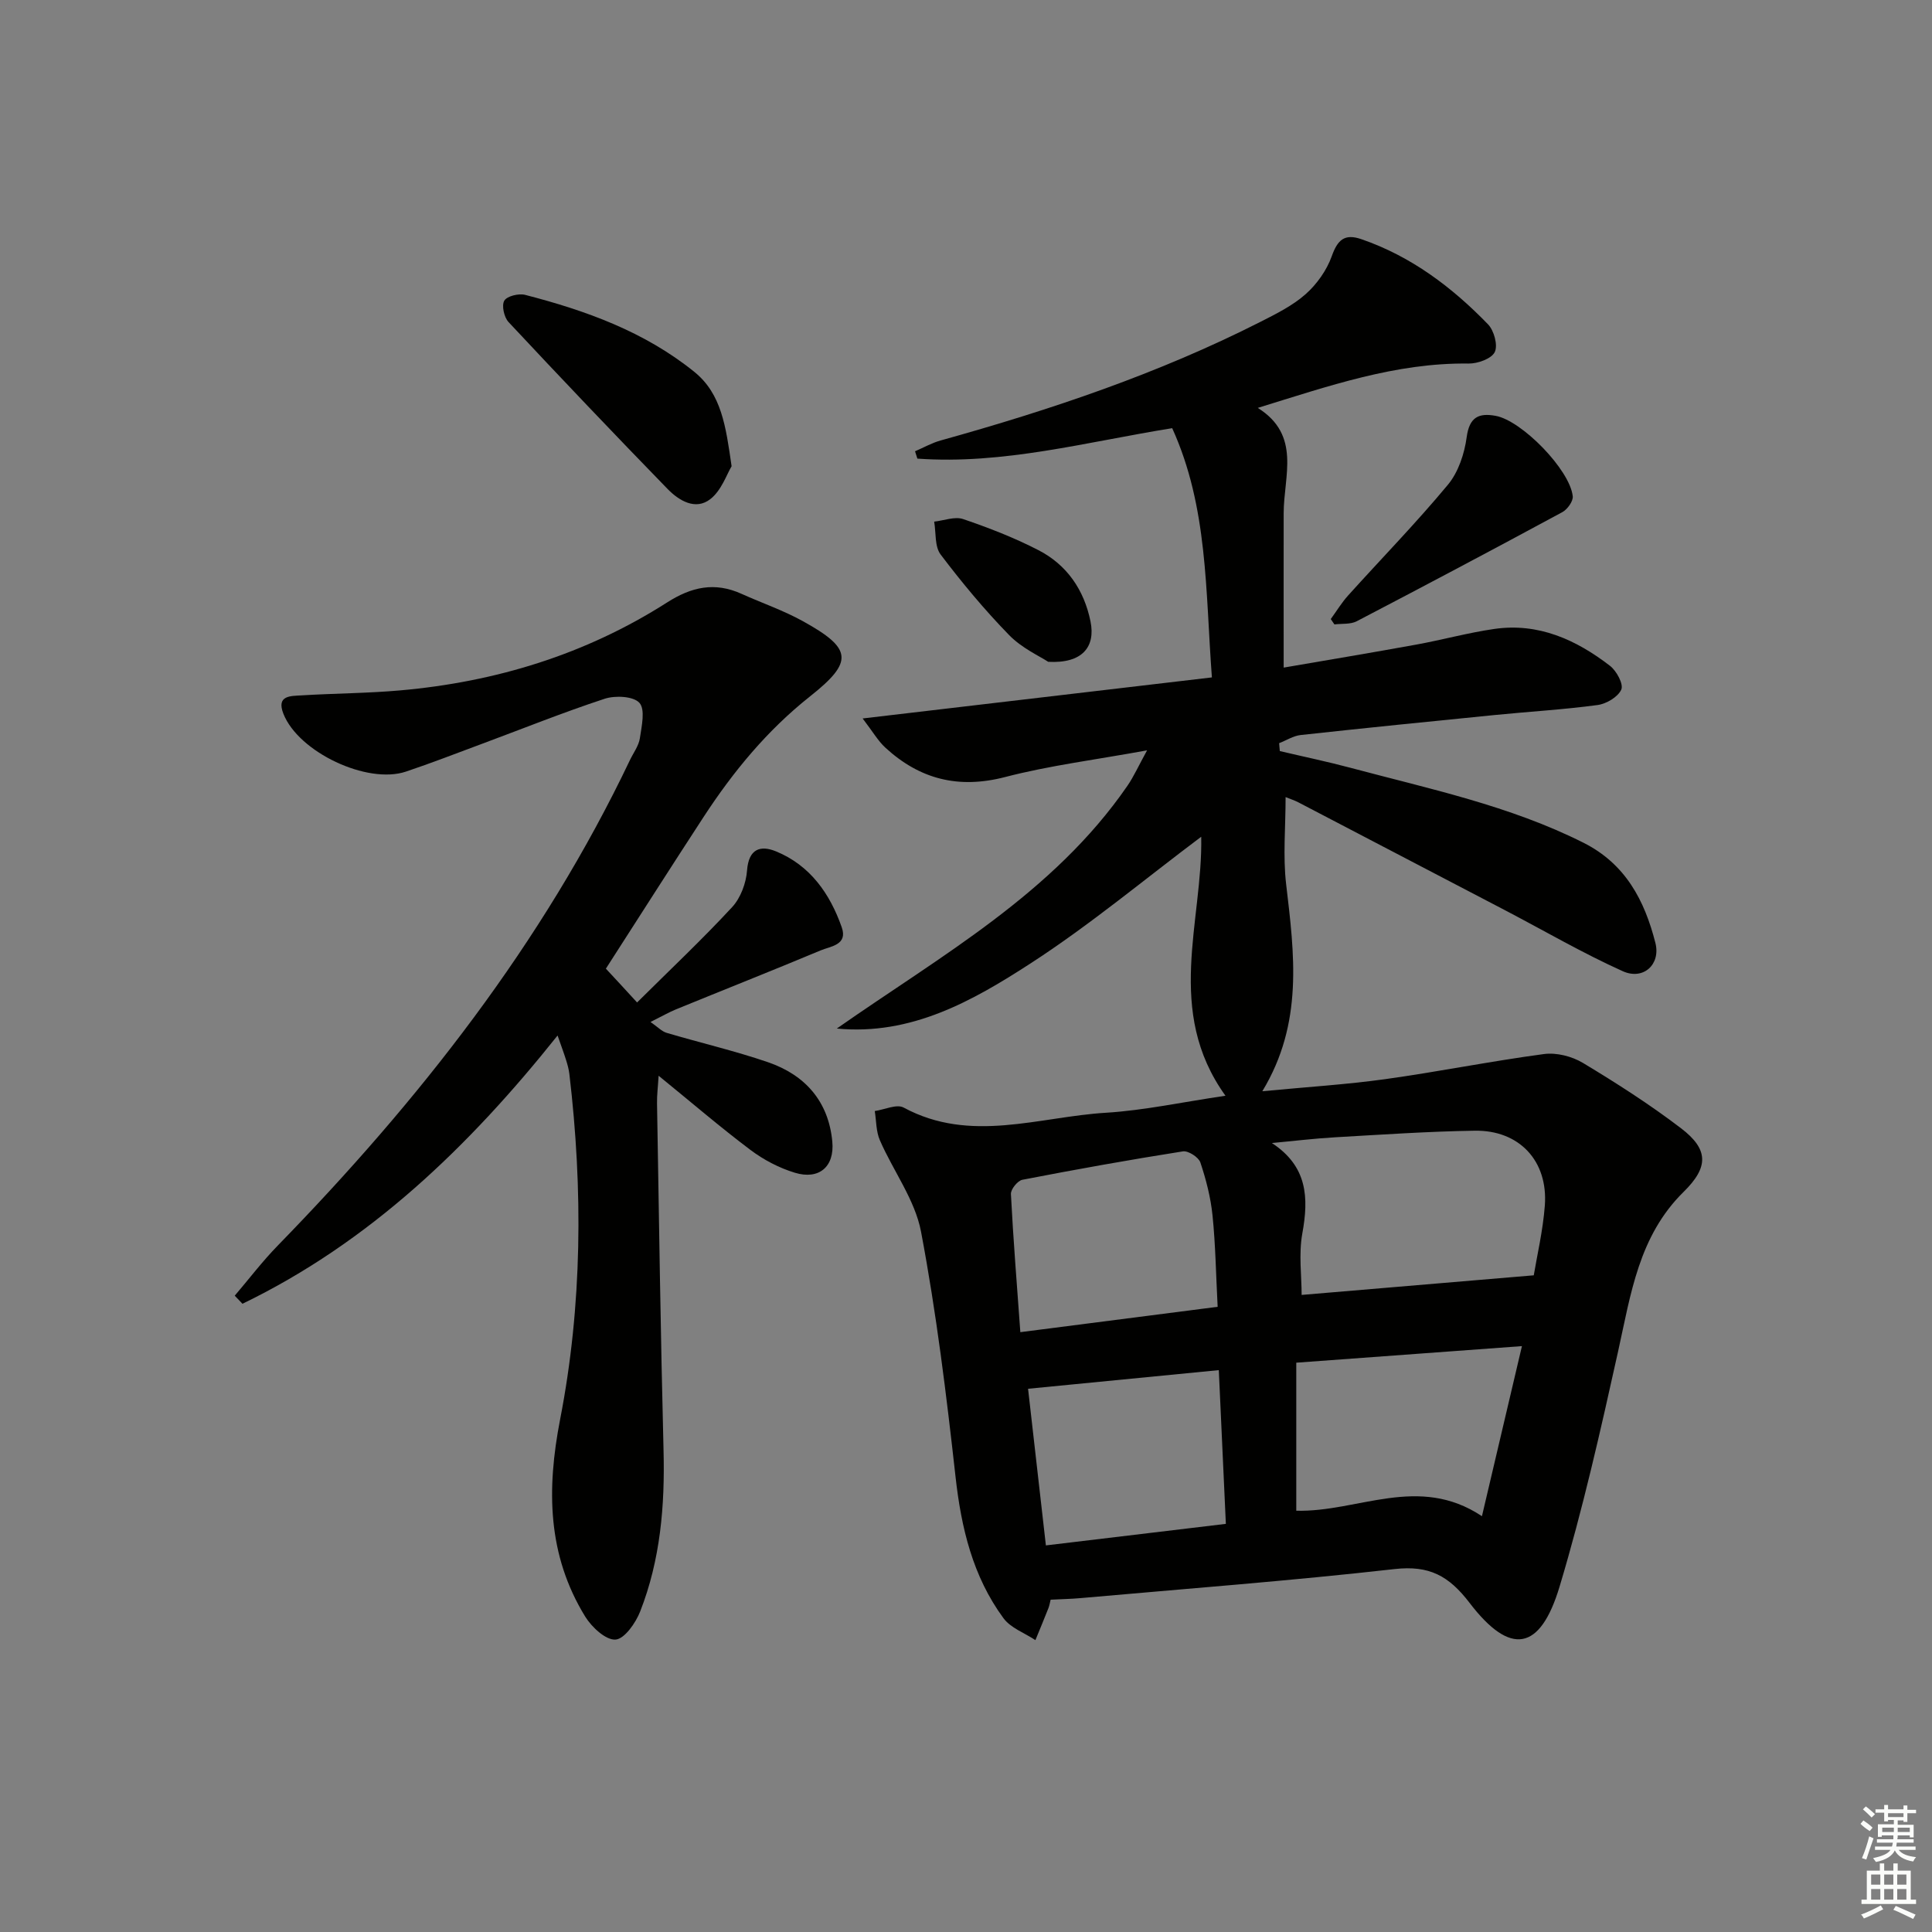 <svg enable-background="new 0 0 400 400" viewBox="0 0 400 400" xmlns="http://www.w3.org/2000/svg"><rect x="0" y="0" width="400" height="400" fill="#808080" stroke="none"/><g fill="#010100"><path d="m253.72 226.86c-12.64-17.57-4.67-36.09-5.02-53.62-11.68 8.76-23 18.23-35.3 26.2-12.03 7.8-24.76 14.99-40.15 13.51 21.59-15.11 44.81-27.96 60.17-50.26 1.29-1.87 2.23-3.99 4.07-7.34-10.64 1.95-20.16 3.13-29.36 5.52-9.67 2.52-17.71.47-24.84-6.09-1.49-1.37-2.54-3.22-4.69-6.03 24.85-2.92 48.31-5.68 72.31-8.5-1.35-17.91-.78-35.25-8.22-51.6-17.76 2.85-34.96 7.58-52.76 6.3-.16-.51-.32-1.02-.48-1.52 1.76-.75 3.45-1.72 5.28-2.23 22.78-6.34 45.12-13.85 66.26-24.58 3.25-1.65 6.64-3.34 9.33-5.72 2.32-2.06 4.36-4.93 5.4-7.84 1.21-3.39 2.63-4.75 6.14-3.54 10.31 3.55 18.76 9.93 26.22 17.63 1.25 1.29 2.08 4.35 1.39 5.75-.68 1.38-3.54 2.4-5.43 2.37-15.09-.2-29.05 4.69-43.63 9.18 9.04 5.67 5.37 14.13 5.36 21.79-.02 10.45 0 20.9 0 31.98 9.01-1.55 18.26-3.09 27.49-4.77 5.38-.98 10.69-2.45 16.09-3.23 9.15-1.33 16.97 2.22 23.99 7.64 1.35 1.04 2.83 3.79 2.33 4.91-.68 1.53-3.09 2.96-4.92 3.2-7.07.95-14.21 1.36-21.31 2.07-13.39 1.33-26.77 2.68-40.15 4.14-1.53.17-2.97 1.11-4.46 1.69.05.54.1 1.09.14 1.63 4.87 1.15 9.78 2.17 14.62 3.46 16.34 4.37 32.95 7.83 48.25 15.52 8.73 4.39 12.66 11.98 14.89 20.73 1.14 4.46-2.49 7.79-6.75 5.87-8.3-3.74-16.21-8.35-24.29-12.58-14.28-7.47-28.58-14.93-42.87-22.38-.83-.43-1.74-.72-2.65-1.09 0 6.24-.57 12.21.11 18.03 1.7 14.43 3.62 28.76-4.93 42.87 9.3-.89 17.4-1.39 25.42-2.5 10.99-1.53 21.89-3.73 32.89-5.2 2.59-.35 5.79.47 8.06 1.83 6.96 4.19 13.85 8.6 20.3 13.52 5.75 4.38 5.78 8.05.55 13.19-9.29 9.13-10.93 21.16-13.56 33.02-3.62 16.34-7.31 32.7-12.12 48.71-4.02 13.36-10.19 14.39-18.62 3.37-4.31-5.64-8.37-7.82-15.55-7.01-21.61 2.44-43.32 4.08-64.98 6.01-1.97.18-3.96.21-6.22.33-.14.55-.23 1.17-.45 1.74-.88 2.22-1.79 4.42-2.7 6.63-2.24-1.49-5.13-2.51-6.62-4.55-6.36-8.66-8.74-18.69-9.92-29.3-1.89-16.97-3.97-33.95-7.14-50.71-1.25-6.6-5.75-12.56-8.52-18.93-.8-1.82-.73-4.02-1.06-6.05 2.02-.29 4.53-1.5 5.98-.72 13.85 7.48 27.97 1.91 41.92 1.07 7.9-.49 15.74-2.2 24.71-3.52zm63.83 37.18c.66-4.01 1.89-9.19 2.29-14.43.7-9.24-5.28-15.66-14.52-15.51-9.62.15-19.23.81-28.84 1.36-4.39.25-8.77.79-13.15 1.19 7.36 4.83 7.66 11.28 6.3 18.73-.77 4.26-.14 8.79-.14 12.72 15.78-1.33 31.39-2.65 48.06-4.06zm-65.45 6.52c-.35-6.71-.44-12.84-1.06-18.91-.38-3.72-1.33-7.43-2.52-10.98-.37-1.09-2.52-2.47-3.62-2.29-11.11 1.75-22.19 3.74-33.23 5.88-.98.19-2.42 1.97-2.37 2.95.48 9.38 1.24 18.76 1.95 28.6 13.83-1.78 26.9-3.46 40.85-5.25zm63 8.14c-16.19 1.19-31.33 2.3-46.72 3.43v30.65c12.81.33 25.27-7.62 38.44 1.13 2.78-11.83 5.38-22.87 8.28-35.21zm-61.3 36.8c-.49-10.76-.97-20.99-1.46-31.83-13.26 1.3-26.09 2.55-39.49 3.86 1.2 10.51 2.42 21.28 3.69 32.43 12.63-1.51 24.78-2.96 37.26-4.46z"/><path d="m131.9 207.55c6.83-6.78 13.49-13.05 19.68-19.74 1.76-1.9 2.9-4.98 3.09-7.61.34-4.49 2.78-5.25 6-3.93 7.06 2.9 11.15 8.74 13.6 15.7 1.3 3.68-2.28 3.93-4.34 4.79-9.95 4.16-19.98 8.13-29.96 12.21-1.51.62-2.94 1.45-5.29 2.62 1.5 1.04 2.33 1.95 3.34 2.25 6.98 2.07 14.11 3.72 20.99 6.08 7.68 2.64 12.53 8.1 13.31 16.43.49 5.2-2.74 7.98-7.76 6.45-3.26-.99-6.48-2.68-9.2-4.73-6.24-4.69-12.16-9.79-19-15.35-.14 2.33-.36 4.01-.33 5.7.41 23.97.74 47.94 1.35 71.9.29 11.43-.65 22.63-4.84 33.32-.93 2.38-3.26 5.71-5.12 5.82-2.02.12-4.91-2.58-6.26-4.76-7.84-12.77-8.01-26.34-5.19-40.85 4.59-23.62 4.74-47.58 1.91-71.51-.12-.98-.39-1.95-.69-2.9-.44-1.42-.97-2.81-1.75-5.05-18.44 23.12-39 42.84-65.24 55.54-.53-.56-1.07-1.12-1.6-1.67 2.95-3.46 5.72-7.11 8.89-10.36 29.21-29.98 54.83-62.54 72.94-100.55.72-1.5 1.82-2.95 2.05-4.52.37-2.48 1.15-5.92-.09-7.31-1.23-1.38-5.01-1.57-7.2-.85-8.67 2.85-17.15 6.27-25.72 9.45-5.13 1.91-10.24 3.89-15.42 5.63-8.03 2.7-22.24-4.03-25.37-11.96-1.53-3.87 1.55-3.68 3.74-3.82 6.8-.42 13.64-.43 20.42-1.03 19.82-1.75 38.44-7.46 55.26-18.2 5.1-3.26 9.89-4.29 15.41-1.8 4.23 1.91 8.68 3.43 12.72 5.67 10.22 5.65 10.57 8.37 1.49 15.56-8.89 7.04-15.92 15.58-22.04 24.96-6.72 10.3-13.33 20.67-20.24 31.42 1.83 1.95 3.79 4.09 6.46 7z"/><path d="m151.47 96.53c-1 1.64-2.09 5.01-4.41 6.81-3.07 2.39-6.51.3-8.86-2.12-11.09-11.4-22.06-22.93-32.92-34.55-.92-.99-1.46-3.43-.87-4.42.57-.96 2.99-1.54 4.32-1.2 12.59 3.25 24.73 7.63 35.01 15.93 5.64 4.56 6.53 11.24 7.73 19.55z"/><path d="m275.52 128.17c1.19-1.63 2.25-3.39 3.59-4.88 6.89-7.64 14.1-15.03 20.67-22.94 2.16-2.6 3.42-6.42 3.88-9.84.56-4.17 2.51-5.06 6.02-4.41 5.42 1 15.36 11.18 15.94 16.64.11 1.03-1.1 2.72-2.15 3.29-14.14 7.64-28.34 15.17-42.59 22.6-1.29.67-3.06.45-4.6.65-.26-.37-.51-.74-.76-1.11z"/><path d="m217.02 137.02c-1.74-1.15-5.45-2.82-8.09-5.53-5.09-5.22-9.78-10.87-14.18-16.68-1.26-1.66-.94-4.51-1.34-6.81 2.01-.22 4.26-1.12 6-.53 5.31 1.81 10.6 3.86 15.58 6.43 5.91 3.04 9.46 8.23 10.79 14.77 1.07 5.29-1.73 8.74-8.76 8.35z"/></g><path d="m385.2 377.6.6-.7c.6.4 1.3.9 1.9 1.5l-.6.7c-.8-.5-1.4-1-1.9-1.5zm.3 7.1c.6-1.4 1.1-2.9 1.5-4.5.3.1.6.3.9.4-.5 1.4-1 2.9-1.5 4.4zm.2-10.1.6-.6c.7.5 1.3 1.1 1.9 1.6l-.7.7c-.6-.6-1.2-1.2-1.8-1.7zm8.4-.8h.8v.9h1.8v.7h-1.8v1.8h-.8v-.3h-1.2v.9h3.3v2.6h-.8v-.4h-2.5c0 .3 0 .6-.1.8h3.4v.7h-3.5c0 .3-.1.6-.1.8h4v.7h-3.5c.7.9 1.9 1.3 3.6 1.5-.2.2-.4.5-.6.9-1.9-.3-3.2-1.1-3.8-2.3-.5 1.1-1.8 2-3.9 2.4-.2-.3-.4-.5-.6-.8 1.9-.4 3.1-.9 3.6-1.7h-3.2v-.7h3.5c.1-.2.1-.5.2-.8h-3.3v-.7h3.4c0-.2 0-.5 0-.8h-2.4v.3h-.8v-2.6h3.3v-.9h-1.2v.3h-.8v-1.8h-1.8v-.7h1.8v-.9h.8v.9h3.2zm-4.4 5.5h2.4c0-.3 0-.6 0-.9h-2.4zm1.2-3.1h3.2v-.8h-3.2zm4.4 2.2h-2.4v.9h2.5v-.9z" fill="#fbfcfa"/><path d="m389.2 385.8h.9v1.5h1.9v-1.5h.9v1.5h2.7v6h1.1v.9h-11.3v-.9h1.1v-6h2.7zm.2 8.7.5.8c-1.2.6-2.5 1.3-4 1.9-.2-.3-.3-.6-.6-.8 1.6-.6 3-1.3 4.1-1.9zm-2-4.3h1.9v-2.1h-1.9zm0 3.1h1.9v-2.2h-1.9zm2.7-3.1h1.9v-2.1h-1.9zm0 3.1h1.9v-2.2h-1.9zm2.4 1.3c1.4.6 2.7 1.2 4.1 1.8l-.5.9c-1.5-.7-2.8-1.4-4.1-1.9zm2.2-6.5h-1.9v2.1h1.9zm-1.9 5.2h1.9v-2.2h-1.9z" fill="#fbfcfa"/></svg>